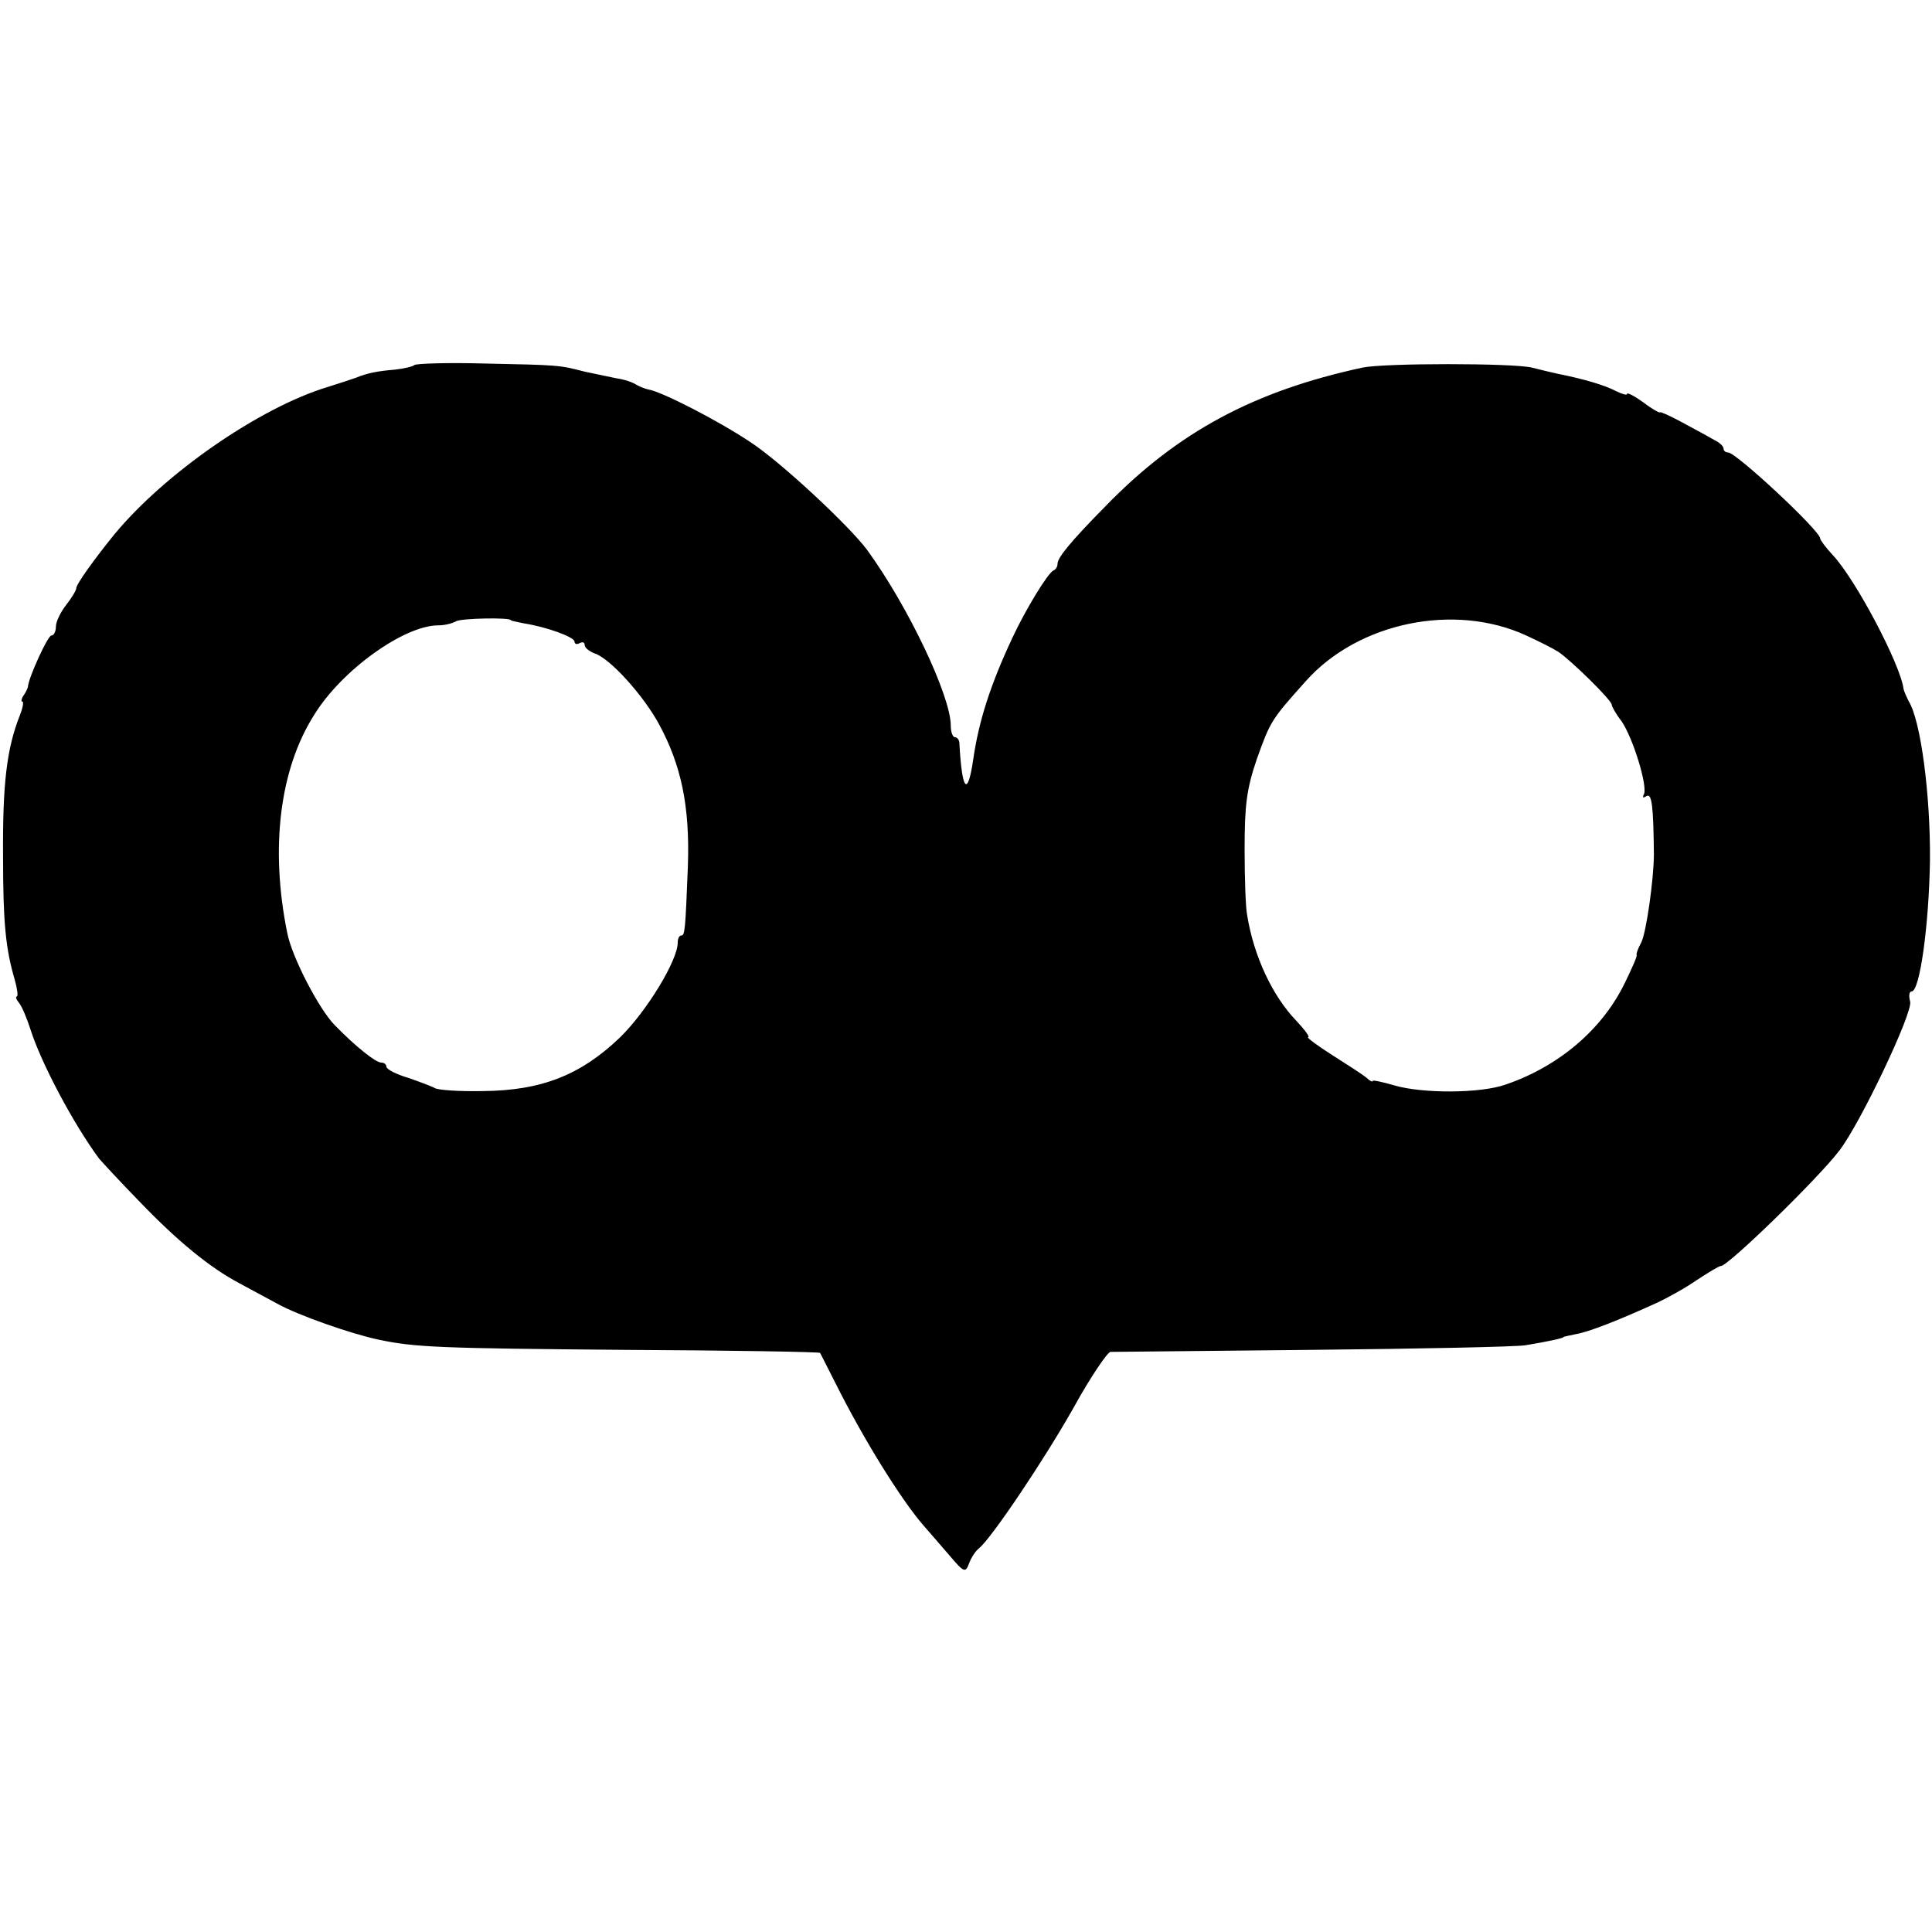 <?xml version="1.0" standalone="no"?>
<!DOCTYPE svg PUBLIC "-//W3C//DTD SVG 20010904//EN"
 "http://www.w3.org/TR/2001/REC-SVG-20010904/DTD/svg10.dtd">
<svg version="1.0" xmlns="http://www.w3.org/2000/svg"
 width="380pt" height="380pt" viewBox="0 0 380 380"
 preserveAspectRatio="xMidYMid meet">
<g transform="translate(0,380) scale(0.1,-0.1)"
fill="#000000" stroke="none">
<path d="M815 3082 c-3 -3 -20 -7 -38 -9 -36 -3 -55 -7 -77 -16 -8 -3 -33 -11
-55 -18 -133 -40 -320 -169 -420 -290 -39 -48 -75 -98 -75 -106 0 -4 -9 -19
-20 -33 -11 -14 -20 -33 -20 -42 0 -10 -4 -18 -9 -18 -7 0 -44 -81 -46 -100 0
-3 -4 -11 -8 -17 -5 -7 -6 -13 -3 -13 3 0 1 -12 -5 -27 -26 -66 -34 -135 -33
-278 0 -129 5 -181 23 -242 5 -18 7 -33 4 -33 -3 0 -1 -6 4 -12 6 -7 16 -31
23 -53 21 -66 84 -185 135 -254 6 -7 42 -46 80 -85 76 -79 138 -129 194 -159
20 -11 54 -29 76 -41 41 -23 147 -60 200 -71 71 -15 119 -17 483 -20 210 -1
384 -4 385 -6 1 -2 15 -29 30 -59 56 -112 129 -229 173 -280 12 -14 36 -41 52
-60 28 -33 31 -34 38 -15 4 11 13 25 20 30 25 21 128 174 186 277 33 60 66
108 72 109 6 0 184 2 396 4 212 2 401 6 420 9 43 7 75 14 75 16 0 1 11 3 25 6
24 4 81 26 160 62 19 9 54 28 77 44 23 15 44 28 48 28 14 0 190 171 232 226
41 52 146 273 140 294 -3 11 -2 20 3 20 16 0 34 130 36 258 1 128 -18 275 -42
313 -4 8 -9 19 -10 24 -6 48 -94 215 -139 263 -14 15 -25 30 -25 33 0 15 -165
169 -181 169 -5 0 -9 3 -9 8 0 4 -8 12 -19 17 -10 6 -38 21 -62 34 -24 13 -44
22 -44 20 0 -2 -15 6 -32 19 -18 13 -33 21 -33 17 0 -3 -10 0 -22 6 -21 11
-60 23 -115 34 -13 3 -35 8 -50 12 -38 9 -290 9 -333 0 -213 -46 -363 -126
-505 -272 -70 -71 -95 -102 -95 -114 0 -5 -3 -11 -8 -13 -11 -5 -55 -77 -81
-133 -43 -92 -66 -163 -77 -240 -11 -74 -22 -60 -27 33 0 6 -4 12 -9 12 -4 0
-8 10 -8 23 0 58 -84 235 -165 346 -35 47 -171 174 -230 212 -63 42 -174 99
-200 103 -5 1 -16 5 -23 9 -7 5 -25 11 -40 13 -15 3 -43 9 -62 13 -50 13 -51
13 -197 16 -72 2 -134 0 -138 -3z m190 -502 c0 -1 11 -3 25 -6 45 -7 100 -27
100 -36 0 -5 5 -6 10 -3 6 3 10 2 10 -4 0 -5 9 -12 19 -16 30 -9 96 -82 127
-139 44 -81 61 -162 57 -279 -5 -128 -6 -137 -13 -137 -4 0 -7 -6 -7 -14 0
-35 -61 -135 -113 -186 -77 -74 -154 -105 -270 -106 -47 -1 -89 2 -95 6 -5 3
-29 12 -52 20 -24 7 -43 17 -43 22 0 4 -4 8 -10 8 -11 0 -50 31 -92 74 -31 32
-84 134 -93 181 -34 167 -15 322 53 429 54 88 177 176 244 176 13 0 28 4 35 8
9 6 108 8 108 2z m1997 -30 c24 -11 52 -25 63 -32 24 -16 105 -95 105 -104 0
-3 8 -18 19 -32 23 -33 53 -131 44 -145 -3 -6 -1 -7 5 -3 11 7 14 -18 15 -114
0 -48 -15 -155 -25 -174 -6 -11 -10 -22 -9 -24 2 -2 -9 -26 -23 -55 -44 -91
-129 -164 -234 -200 -50 -18 -164 -18 -219 -2 -24 7 -43 11 -43 9 0 -3 -6 0
-12 6 -7 6 -38 26 -68 45 -30 19 -51 35 -47 35 4 0 -7 15 -24 33 -46 48 -83
126 -96 207 -3 14 -5 72 -5 130 0 87 4 118 24 177 27 75 28 77 97 154 103 115
292 154 433 89z"/>
</g>
</svg>
